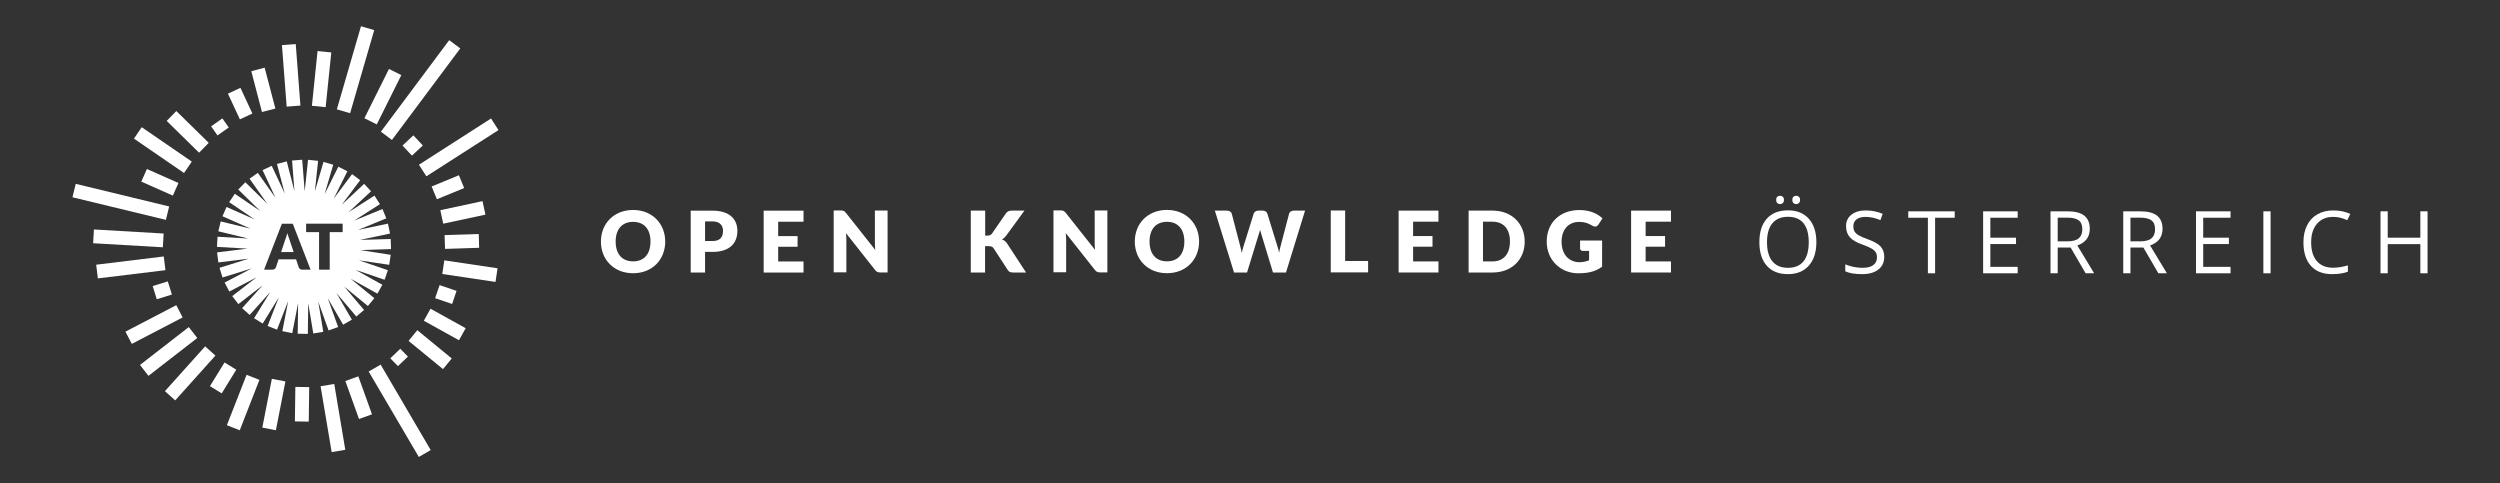 <?xml version="1.0" encoding="UTF-8" standalone="no"?>
<!-- Generator: Adobe Illustrator 16.0.4, SVG Export Plug-In . SVG Version: 6.00 Build 0)  -->

<svg
   xmlns:dc="http://purl.org/dc/elements/1.1/"
   xmlns:cc="http://creativecommons.org/ns#"
   xmlns:rdf="http://www.w3.org/1999/02/22-rdf-syntax-ns#"
   xmlns:svg="http://www.w3.org/2000/svg"
   xmlns="http://www.w3.org/2000/svg"
   xmlns:sodipodi="http://sodipodi.sourceforge.net/DTD/sodipodi-0.dtd"
   xmlns:inkscape="http://www.inkscape.org/namespaces/inkscape"
   version="1.1"
   id="Layer_1"
   x="0px"
   y="0px"
   width="1086.48"
   height="210"
   viewBox="689.024 2199.478 1086.48 210"
   enable-background="new 689.024 2199.478 1086.479 210"
   xml:space="preserve"
   inkscape:version="0.91 r13725"
   sodipodi:docname="logo-flach_weiss.svg"><rect x="689.024" y="2199.478" width="1086.48" height="210" fill="#333333" stroke="none"/><defs
     id="defs515" /><sodipodi:namedview
     pagecolor="#ffffff"
     bordercolor="#666666"
     borderopacity="1"
     objecttolerance="10"
     gridtolerance="10"
     guidetolerance="10"
     inkscape:pageopacity="0"
     inkscape:pageshadow="2"
     inkscape:window-width="1871"
     inkscape:window-height="1056"
     id="namedview513"
     showgrid="false"
     inkscape:zoom="0.53751614"
     inkscape:cx="56.964873"
     inkscape:cy="195.64218"
     inkscape:window-x="49"
     inkscape:window-y="24"
     inkscape:window-maximized="1"
     inkscape:current-layer="layer3" /><g
     inkscape:groupmode="layer"
     id="layer3"
     inkscape:label="white"
     style="display:inline"><rect
       x="689.024"
       y="2199.478"
       width="1086.479"
       height="210"
       id="rect379-6"
       inkscape:export-filename="/my-data/projects/okfn/pr/ci/ok_oesterreich_logo_rgb_fullwidth_weiss_transparent.png"
       inkscape:export-xdpi="82.839996"
       inkscape:export-ydpi="82.839996"
       style="fill:none" /><g
       id="g383-9"
       inkscape:export-filename="/my-data/projects/okfn/pr/ci/ok_oesterreich_logo_rgb_fullwidth_weiss_transparent.png"
       inkscape:export-xdpi="82.839996"
       inkscape:export-ydpi="82.839996"
       transform="translate(-2.3863308e-6,-542.973)"><path
         style="fill:#ffffff"
         inkscape:connector-curvature="0"
         id="path385-3"
         d="m 964.17,2861.199 c -8.387,0 -13.994,-5.957 -13.994,-13.75 0,-7.789 5.607,-13.746 13.994,-13.746 8.342,0 13.957,6.005 13.957,13.746 0,7.746 -5.568,13.75 -13.957,13.75 z m 0,-22.336 c -4.809,0 -7.59,3.225 -7.59,8.586 0,5.41 2.826,8.588 7.59,8.588 4.768,0 7.547,-3.178 7.547,-8.588 0.051,-5.361 -2.779,-8.586 -7.547,-8.586 z" /><path
         style="fill:#ffffff"
         inkscape:connector-curvature="0"
         id="path387-7"
         d="m 995.438,2851.918 0,8.982 -6.24,0 0,-26.898 9.477,0 c 7.545,0 10.809,3.818 10.809,8.785 0,5.36 -3.367,9.131 -10.809,9.131 l -3.237,0 z m 0,-4.718 3.236,0 c 3.211,0 4.568,-1.638 4.568,-4.413 0,-2.433 -1.449,-4.118 -4.568,-4.118 l -3.236,0 0,8.531 z" /><path
         style="fill:#ffffff"
         inkscape:connector-curvature="0"
         id="path389-4"
         d="m 1038.23,2834.002 0,4.81 -11.018,0 0,6.253 8.432,0 0,4.623 -8.432,0 0,6.396 11.018,0 0,4.816 -17.324,0 0,-26.898 17.324,0 z" /><path
         style="fill:#ffffff"
         inkscape:connector-curvature="0"
         id="path391-52"
         d="m 1056.637,2834.94 12.768,16.13 c -0.105,-1.036 -0.158,-2.029 -0.158,-2.879 l 0,-14.242 5.51,0 0,26.899 -3.225,0 c -0.955,0 -1.594,-0.248 -2.182,-1.038 l -12.662,-16.032 c 0.051,0.942 0.158,1.835 0.158,2.632 l 0,14.392 -5.51,0 0,-26.897 3.262,0 c 1.045,0.097 1.398,0.247 2.039,1.035 z" /></g><g
       id="g393-5"
       inkscape:export-filename="/my-data/projects/okfn/pr/ci/ok_oesterreich_logo_rgb_fullwidth_weiss_transparent.png"
       inkscape:export-xdpi="82.839996"
       inkscape:export-ydpi="82.839996"
       transform="translate(-2.3863308e-6,-542.973)"><path
         style="fill:#ffffff"
         inkscape:connector-curvature="0"
         id="path395-4"
         d="m 1117.123,2844.85 0.992,0 c 0.945,0 1.586,-0.3 1.984,-0.844 l 6.059,-8.784 c 0.645,-0.947 1.441,-1.24 2.684,-1.24 l 5.402,0 -7.938,10.868 c -0.594,0.797 -1.193,1.292 -1.84,1.638 0.945,0.346 1.691,0.894 2.336,1.933 l 8.141,12.459 -5.562,0 c -1.436,0 -1.932,-0.391 -2.428,-1.148 l -6.109,-9.373 c -0.445,-0.691 -1.037,-0.939 -2.232,-0.939 l -1.488,0 0,11.461 -6.199,0 0,-26.897 6.252,0 0,10.868 -0.054,0 z" /><path
         style="fill:#ffffff"
         inkscape:connector-curvature="0"
         id="path397-7"
         d="m 1152.156,2834.921 12.766,16.128 c -0.104,-1.038 -0.156,-2.029 -0.156,-2.878 l 0,-14.241 5.51,0 0,26.897 -3.213,0 c -0.953,0 -1.59,-0.248 -2.191,-1.046 l -12.664,-16.021 c 0.053,0.939 0.158,1.833 0.158,2.63 l 0,14.386 -5.51,0 0,-26.893 3.277,0 c 1.029,0.098 1.344,0.248 2.023,1.038 z" /><path
         style="fill:#ffffff"
         inkscape:connector-curvature="0"
         id="path399-44"
         d="m 1196.188,2861.182 c -8.395,0 -13.992,-5.968 -13.992,-13.754 0,-7.786 5.598,-13.746 13.992,-13.746 8.342,0 13.957,6.004 13.957,13.746 0,7.746 -5.616,13.754 -13.957,13.754 z m 0,-22.336 c -4.818,0 -7.584,3.222 -7.584,8.582 0,5.412 2.82,8.597 7.584,8.597 4.766,0 7.547,-3.185 7.547,-8.597 -10e-4,-5.361 -2.782,-8.582 -7.547,-8.582 z" /><path
         style="fill:#ffffff"
         inkscape:connector-curvature="0"
         id="path401-30"
         d="m 1216.984,2833.981 5.26,0 c 1.098,0 1.844,0.542 2.09,1.339 l 3.668,14.046 c 0.248,0.893 0.496,1.932 0.652,3.079 0.236,-1.147 0.549,-2.187 0.836,-3.079 l 4.375,-14.046 c 0.193,-0.692 0.99,-1.339 2.021,-1.339 l 1.855,0 c 1.082,0 1.773,0.497 2.074,1.339 l 4.32,14.046 c 0.287,0.841 0.6,1.833 0.783,2.925 0.209,-1.092 0.404,-2.084 0.652,-2.925 l 3.684,-14.046 c 0.182,-0.745 0.99,-1.339 2.035,-1.339 l 4.908,0 -8.289,26.897 -5.654,0 -5.064,-16.677 c -0.156,-0.497 -0.352,-1.141 -0.547,-1.832 -0.156,0.691 -0.354,1.284 -0.547,1.832 l -5.119,16.677 -5.652,0 -8.341,-26.897 z" /><path
         style="fill:#ffffff"
         inkscape:connector-curvature="0"
         id="path403-7"
         d="m 1273.615,2855.865 9.975,0 0,4.962 -16.229,0 0,-26.897 6.254,0 0,21.935 z" /><path
         style="fill:#ffffff"
         inkscape:connector-curvature="0"
         id="path405-8"
         d="m 1314.162,2833.981 0,4.81 -11.02,0 0,6.253 8.434,0 0,4.622 -8.434,0 0,6.396 11.02,0 0,4.816 -17.311,0 0,-26.897 17.311,0 z" /><path
         style="fill:#ffffff"
         inkscape:connector-curvature="0"
         id="path407-6"
         d="m 1337.686,2860.879 -10.418,0 0,-26.897 10.418,0 c 8.354,0 13.955,5.704 13.955,13.446 0.039,7.746 -5.561,13.451 -13.955,13.451 z m 0,-22.088 -4.166,0 0,17.271 4.166,0 c 4.777,0 7.547,-3.277 7.547,-8.635 0.052,-5.36 -2.77,-8.636 -7.547,-8.636 z" /><path
         style="fill:#ffffff"
         inkscape:connector-curvature="0"
         id="path409-8"
         d="m 1379.629,2855.567 0,-4.066 -2.676,0 c -0.795,0 -1.24,-0.452 -1.24,-1.092 l 0,-3.427 9.568,0 0,11.365 c -2.713,2.037 -5.898,2.871 -10.312,2.871 -7.844,0 -13.76,-5.848 -13.76,-13.739 0,-8.042 5.562,-13.746 14.205,-13.746 4.518,0 7.844,1.532 10.025,3.624 l -1.789,2.728 c -0.352,0.494 -0.848,0.841 -1.396,0.841 -0.338,0 -0.73,-0.149 -1.123,-0.347 -1.998,-1.188 -3.395,-1.683 -5.875,-1.683 -4.66,0 -7.584,3.42 -7.584,8.583 0,5.698 3.328,8.935 7.846,8.935 1.632,-0.052 2.925,-0.352 4.111,-0.847 z" /><path
         style="fill:#ffffff"
         inkscape:connector-curvature="0"
         id="path411-84"
         d="m 1415.217,2833.981 0,4.81 -11.018,0 0,6.253 8.445,0 0,4.622 -8.445,0 0,6.396 11.018,0 0,4.816 -17.324,0 0,-26.897 17.324,0 z" /></g><g
       id="g413-3"
       inkscape:export-filename="/my-data/projects/okfn/pr/ci/ok_oesterreich_logo_rgb_fullwidth_weiss_transparent.png"
       inkscape:export-xdpi="82.839996"
       inkscape:export-ydpi="82.839996"
       transform="translate(-2.3863308e-6,-542.973)"><rect
         style="fill:#ffffff"
         id="rect415-1"
         height="49.661"
         width="5.999"
         transform="matrix(-0.801,-0.598,0.598,-0.801,-92.013,5530.776)"
         y="2755.842"
         x="869.69" /><rect
         style="fill:#ffffff"
         id="rect417-4"
         height="23.935"
         width="5.999"
         transform="matrix(-0.895,-0.446,0.446,-0.895,377.892,5657.065)"
         y="2772.15"
         x="850.847" /><polygon
         style="fill:#ffffff"
         id="polygon419-9"
         points="841.176,2791.649 835.414,2789.98 845.904,2753.861 851.66,2755.533 " /><polygon
         style="fill:#ffffff"
         id="polygon421-2"
         points="827.031,2764.638 832.998,2765.238 830.547,2789.026 824.576,2788.425 " /><polygon
         style="fill:#ffffff"
         id="polygon423-0"
         points="817.553,2761.609 819.58,2788.338 813.607,2788.798 811.555,2762.067 " /><polygon
         style="fill:#ffffff"
         id="polygon425-6"
         points="804.043,2771.862 808.697,2789.624 802.871,2791.137 798.244,2773.402 " /><rect
         style="fill:#ffffff"
         id="rect427-8"
         height="5.996"
         width="12.306"
         transform="matrix(-0.422,-0.907,0.907,-0.422,-1401.188,4683.386)"
         y="2785.52"
         x="786.738" /><polygon
         style="fill:#ffffff"
         id="polygon429-9"
         points="785.652,2793.908 788.451,2797.85 783.537,2801.304 780.768,2797.362 " /><polygon
         style="fill:#ffffff"
         id="polygon431-2"
         points="765.66,2790.709 779.74,2804.533 775.541,2808.813 761.465,2794.994 " /><polygon
         style="fill:#ffffff"
         id="polygon433-6"
         points="750.609,2797.735 772.373,2812.671 769.002,2817.64 747.242,2802.703 " /><polygon
         style="fill:#ffffff"
         id="polygon435-6"
         points="752.867,2815.898 766.576,2821.98 764.146,2827.465 750.438,2821.381 " /><polygon
         style="fill:#ffffff"
         id="polygon437-4"
         points="762.545,2832.174 721.939,2822.351 720.508,2828.179 761.117,2838 " /><rect
         style="fill:#ffffff"
         id="rect439-9"
         height="5.995"
         width="30.356"
         transform="matrix(-0.998,-0.058,0.058,-0.998,1323.373,5728.625)"
         y="2842.055"
         x="729.879" /><polygon
         style="fill:#ffffff"
         id="polygon441-5"
         points="731.551,2863.441 730.826,2857.492 760.195,2853.908 760.92,2859.865 " /><polygon
         style="fill:#ffffff"
         id="polygon443-0"
         points="757.152,2872.5 755.377,2866.775 761.947,2864.733 763.729,2870.457 " /><polygon
         style="fill:#ffffff"
         id="polygon445-4"
         points="746.309,2891.902 743.541,2886.584 765.625,2875.076 768.398,2880.401 " /><polygon
         style="fill:#ffffff"
         id="polygon447-8"
         points="753.541,2905.789 749.863,2901.051 771.074,2884.593 774.752,2889.339 " /><polygon
         style="fill:#ffffff"
         id="polygon449-7"
         points="765.168,2916.456 760.705,2912.445 778.174,2892.976 782.639,2896.986 " /><polygon
         style="fill:#ffffff"
         id="polygon451-1"
         points="785.375,2913.407 780.266,2910.266 786.598,2899.977 791.705,2903.124 " /><polygon
         style="fill:#ffffff"
         id="polygon453-72"
         points="796.189,2905.339 801.76,2907.54 793.219,2929.442 787.623,2927.241 " /><rect
         style="fill:#ffffff"
         id="rect455-7"
         height="21.589"
         width="5.998"
         transform="matrix(-0.982,-0.192,0.192,-0.982,1040.266,5940.822)"
         y="2909.312"
         x="804.416" /><polygon
         style="fill:#ffffff"
         id="polygon457-2"
         points="817.381,2910.598 823.402,2910.68 823.205,2925.681 817.18,2925.591 " /><polygon
         style="fill:#ffffff"
         id="polygon459-26"
         points="834.287,2909.312 839.084,2937.923 833.17,2938.931 828.344,2910.312 " /><polygon
         style="fill:#ffffff"
         id="polygon461-1"
         points="845.051,2924.538 839.109,2908.043 844.752,2906.007 850.693,2922.509 " /><polygon
         style="fill:#ffffff"
         id="polygon463-0"
         points="876.207,2938.043 854.449,2900.914 849.248,2903.911 871.039,2941.041 " /><polygon
         style="fill:#ffffff"
         id="polygon465-6"
         points="862.988,2894.027 866.301,2897.431 861.959,2901.568 858.646,2898.175 " /><polygon
         style="fill:#ffffff"
         id="polygon467-1"
         points="870.383,2885.943 885.35,2898.233 881.549,2902.861 866.586,2890.603 " /><polygon
         style="fill:#ffffff"
         id="polygon469-5"
         points="876.121,2876.615 891.404,2885.09 888.49,2890.316 873.211,2881.836 " /><polygon
         style="fill:#ffffff"
         id="polygon471-9"
         points="880.066,2866.356 887.434,2868.871 885.52,2874.558 878.123,2872.042 " /><polygon
         style="fill:#ffffff"
         id="polygon473-4"
         points="904.367,2864.974 881.232,2861.524 882.119,2855.598 905.256,2859.04 " /><polygon
         style="fill:#ffffff"
         id="polygon475-9"
         points="897.086,2844.141 897.256,2850.137 882.436,2850.623 882.236,2844.625 " /><polygon
         style="fill:#ffffff"
         id="polygon477-0"
         points="881.639,2839.663 880.385,2833.796 898.725,2829.865 899.984,2835.732 " /><polygon
         style="fill:#ffffff"
         id="polygon479-91"
         points="888.459,2818.608 890.748,2824.178 878.895,2829.034 876.609,2823.495 " /><polygon
         style="fill:#ffffff"
         id="polygon481-7"
         points="902.428,2793.938 905.654,2798.989 874.322,2819.067 871.096,2814.043 " /><polygon
         style="fill:#ffffff"
         id="polygon483-7"
         points="868.67,2801.277 872.781,2805.676 868.045,2810.099 863.957,2805.7 " /></g><g
       id="g485-1"
       inkscape:export-filename="/my-data/projects/okfn/pr/ci/ok_oesterreich_logo_rgb_fullwidth_weiss_transparent.png"
       inkscape:export-xdpi="82.839996"
       inkscape:export-ydpi="82.839996"
       transform="translate(-2.3863308e-6,-542.973)"><path
         style="fill:#ffffff"
         inkscape:connector-curvature="0"
         id="path487-1"
         d="m 814.383,2845.312 c -0.174,-0.458 -0.316,-0.973 -0.488,-1.544 -0.143,0.571 -0.287,1.086 -0.457,1.544 -0.141,0.484 -0.312,0.886 -0.426,1.227 l -1.828,5.454 5.453,0 -1.826,-5.481 c -0.145,-0.314 -0.258,-0.715 -0.428,-1.2 z" /><path
         style="fill:#ffffff"
         inkscape:connector-curvature="0"
         id="path489-5"
         d="m 858.957,2850.709 -0.141,-4.396 -13.338,0.4 13.051,-2.771 -0.912,-4.312 -13.051,2.769 12.338,-5.053 -1.656,-4.056 -12.336,5.056 11.219,-7.171 -2.369,-3.71 -11.25,7.195 9.768,-9.08 -3.002,-3.229 -9.736,9.085 7.998,-10.683 -3.516,-2.628 -7.996,10.682 5.969,-11.936 -3.941,-1.972 -5.967,11.934 3.74,-12.79 -4.225,-1.229 -3.744,12.792 1.402,-13.251 -4.369,-0.457 -1.457,13.737 -1.084,-13.765 -4.398,0.344 1.029,13.278 -3.344,-12.908 -4.256,1.111 3.398,12.909 -5.656,-12.078 -3.994,1.854 5.65,12.082 -7.709,-10.88 -3.598,2.539 7.711,10.88 -9.539,-9.337 -3.086,3.142 9.539,9.34 -11.021,-7.481 -2.457,3.654 11.053,7.48 -12.195,-5.396 -1.77,4.026 12.193,5.397 -12.965,-3.141 -1.029,4.285 12.965,3.139 -13.305,-0.77 -0.256,4.398 13.305,0.77 -13.25,1.627 0.541,4.372 13.25,-1.631 -12.736,3.967 1.314,4.206 12.738,-3.973 -11.824,6.167 2.027,3.912 11.822,-6.166 -10.564,8.143 2.682,3.483 10.539,-8.17 -8.908,9.936 3.281,2.937 8.914,-9.929 -6.998,11.363 3.742,2.307 6.996,-11.358 -4.857,12.425 4.088,1.593 4.852,-12.425 -2.543,13.086 4.314,0.856 2.539,-13.085 -0.17,13.341 4.4,0.06 0.168,-13.34 2.203,13.167 4.338,-0.713 -2.199,-13.139 4.514,12.537 4.141,-1.487 -4.512,-12.536 6.68,11.536 3.799,-2.2 -6.68,-11.537 8.625,10.17 3.34,-2.854 -8.625,-10.17 10.311,8.457 2.799,-3.401 -10.311,-8.451 11.65,6.482 2.145,-3.854 -11.654,-6.488 12.623,4.312 1.428,-4.161 -12.621,-4.311 13.191,1.968 0.658,-4.344 -13.195,-2.058 13.335,-0.427 z m -38.553,8.939 c -0.396,0 -0.742,-0.084 -0.998,-0.286 -0.256,-0.202 -0.428,-0.428 -0.543,-0.714 l -1.168,-3.486 -7.598,0 -1.172,3.486 c -0.086,0.258 -0.256,0.479 -0.543,0.691 -0.258,0.195 -0.6,0.309 -0.971,0.309 l -3.625,0 7.736,-19.963 4.744,0 7.736,19.963 -3.598,0 z m 17.539,-16.308 -5.627,0 0,16.309 -4.629,0 0,-16.309 -5.627,0 0,-3.684 15.883,0 0,3.684 z" /></g><g
       id="g491-9"
       inkscape:export-filename="/my-data/projects/okfn/pr/ci/ok_oesterreich_logo_rgb_fullwidth_weiss_transparent.png"
       inkscape:export-xdpi="82.839996"
       inkscape:export-ydpi="82.839996"
       transform="translate(-2.3863308e-6,-542.973)"><path
         style="fill:#ffffff"
         inkscape:connector-curvature="0"
         id="path493-77"
         d="m 1478.404,2847.718 c 0,4.311 -1.09,7.699 -3.27,10.167 -2.18,2.469 -5.209,3.702 -9.088,3.702 -3.967,0 -7.027,-1.212 -9.182,-3.638 -2.156,-2.425 -3.232,-5.848 -3.232,-10.269 0,-4.383 1.08,-7.781 3.24,-10.194 2.162,-2.413 5.23,-3.619 9.209,-3.619 3.869,0 6.889,1.228 9.062,3.684 2.173,2.456 3.261,5.845 3.261,10.167 z m -21.457,0 c 0,3.647 0.777,6.413 2.33,8.298 1.553,1.885 3.809,2.827 6.77,2.827 2.982,0 5.236,-0.939 6.758,-2.818 1.523,-1.878 2.285,-4.647 2.285,-8.307 0,-3.622 -0.758,-6.369 -2.275,-8.242 -1.516,-1.872 -3.76,-2.809 -6.732,-2.809 -2.982,0 -5.252,0.942 -6.805,2.827 -1.553,1.885 -2.331,4.626 -2.331,8.224 z m 3.996,-18.382 c 0,-0.638 0.164,-1.099 0.488,-1.381 0.326,-0.282 0.715,-0.424 1.17,-0.424 0.467,0 0.869,0.142 1.207,0.424 0.338,0.282 0.506,0.743 0.506,1.381 0,0.614 -0.168,1.071 -0.506,1.372 -0.338,0.302 -0.74,0.451 -1.207,0.451 -0.455,0 -0.844,-0.149 -1.17,-0.451 -0.324,-0.301 -0.488,-0.758 -0.488,-1.372 z m 7.018,0 c 0,-0.638 0.164,-1.099 0.488,-1.381 0.326,-0.282 0.715,-0.424 1.17,-0.424 0.455,0 0.85,0.142 1.188,0.424 0.338,0.282 0.508,0.743 0.508,1.381 0,0.614 -0.17,1.071 -0.508,1.372 -0.338,0.302 -0.732,0.451 -1.188,0.451 -0.456,0 -0.844,-0.149 -1.17,-0.451 -0.324,-0.301 -0.488,-0.758 -0.488,-1.372 z" /><path
         style="fill:#ffffff"
         inkscape:connector-curvature="0"
         id="path495-6"
         d="m 1507.904,2854.054 c 0,2.37 -0.859,4.218 -2.578,5.544 -1.721,1.326 -4.053,1.989 -7,1.989 -3.193,0 -5.648,-0.411 -7.367,-1.233 l 0,-3.021 c 1.105,0.467 2.309,0.836 3.609,1.105 1.303,0.271 2.592,0.405 3.869,0.405 2.086,0 3.658,-0.396 4.715,-1.188 1.055,-0.792 1.584,-1.894 1.584,-3.306 0,-0.933 -0.188,-1.697 -0.562,-2.293 -0.374,-0.596 -1,-1.145 -1.879,-1.648 -0.877,-0.504 -2.213,-1.074 -4.006,-1.713 -2.504,-0.896 -4.295,-1.959 -5.369,-3.187 -1.074,-1.228 -1.611,-2.83 -1.611,-4.808 0,-2.074 0.779,-3.727 2.34,-4.954 1.559,-1.228 3.621,-1.842 6.188,-1.842 2.678,0 5.139,0.491 7.387,1.474 l -0.977,2.726 c -2.223,-0.933 -4.383,-1.399 -6.482,-1.399 -1.658,0 -2.955,0.355 -3.887,1.067 -0.934,0.713 -1.4,1.701 -1.4,2.966 0,0.934 0.172,1.697 0.516,2.293 0.344,0.596 0.924,1.142 1.74,1.64 0.816,0.497 2.066,1.047 3.748,1.648 2.824,1.007 4.768,2.087 5.83,3.241 1.062,1.154 1.592,2.652 1.592,4.494 z" /><path
         style="fill:#ffffff"
         inkscape:connector-curvature="0"
         id="path497-7"
         d="m 1529.998,2861.219 -3.131,0 0,-24.146 -8.529,0 0,-2.781 20.188,0 0,2.781 -8.527,0 0,24.146 z" /><path
         style="fill:#ffffff"
         inkscape:connector-curvature="0"
         id="path499-3"
         d="m 1565.887,2861.219 -15.01,0 0,-26.928 15.01,0 0,2.781 -11.879,0 0,8.675 11.162,0 0,2.763 -11.162,0 0,9.909 11.879,0 0,2.8 z" /><path
         style="fill:#ffffff"
         inkscape:connector-curvature="0"
         id="path501-6"
         d="m 1583.285,2850.021 0,11.198 -3.131,0 0,-26.928 7.385,0 c 3.303,0 5.744,0.633 7.322,1.896 1.578,1.266 2.367,3.168 2.367,5.71 0,3.562 -1.807,5.968 -5.416,7.221 l 7.312,12.101 -3.703,0 -6.52,-11.198 -5.616,0 z m 0,-2.69 4.291,0 c 2.211,0 3.832,-0.438 4.863,-1.316 1.031,-0.878 1.547,-2.195 1.547,-3.951 0,-1.78 -0.525,-3.063 -1.574,-3.85 -1.051,-0.785 -2.736,-1.179 -5.057,-1.179 l -4.07,0 0,10.296 z" /><path
         style="fill:#ffffff"
         inkscape:connector-curvature="0"
         id="path503-5"
         d="m 1614.9,2850.021 0,11.198 -3.131,0 0,-26.928 7.387,0 c 3.303,0 5.742,0.633 7.32,1.896 1.578,1.266 2.367,3.168 2.367,5.71 0,3.562 -1.805,5.968 -5.414,7.221 l 7.311,12.101 -3.701,0 -6.52,-11.198 -5.619,0 z m 0,-2.69 4.293,0 c 2.209,0 3.83,-0.438 4.861,-1.316 1.031,-0.878 1.547,-2.195 1.547,-3.951 0,-1.78 -0.523,-3.063 -1.574,-3.85 -1.049,-0.785 -2.734,-1.179 -5.057,-1.179 l -4.07,0 0,10.296 z" /><path
         style="fill:#ffffff"
         inkscape:connector-curvature="0"
         id="path505-6"
         d="m 1658.396,2861.219 -15.01,0 0,-26.928 15.01,0 0,2.781 -11.879,0 0,8.675 11.162,0 0,2.763 -11.162,0 0,9.909 11.879,0 0,2.8 z" /><path
         style="fill:#ffffff"
         inkscape:connector-curvature="0"
         id="path507-3"
         d="m 1672.664,2861.219 0,-26.928 3.131,0 0,26.928 -3.131,0 z" /><path
         style="fill:#ffffff"
         inkscape:connector-curvature="0"
         id="path509-9"
         d="m 1703.01,2836.704 c -2.959,0 -5.295,0.985 -7.008,2.956 -1.713,1.971 -2.57,4.669 -2.57,8.095 0,3.524 0.826,6.247 2.479,8.169 1.65,1.922 4.006,2.882 7.062,2.882 1.879,0 4.021,-0.337 6.428,-1.013 l 0,2.744 c -1.865,0.7 -4.168,1.05 -6.906,1.05 -3.967,0 -7.027,-1.203 -9.182,-3.609 -2.154,-2.407 -3.232,-5.827 -3.232,-10.26 0,-2.774 0.52,-5.206 1.557,-7.294 1.037,-2.087 2.535,-3.695 4.494,-4.825 1.959,-1.13 4.264,-1.694 6.916,-1.694 2.824,0 5.293,0.516 7.404,1.547 l -1.326,2.689 c -2.04,-0.958 -4.077,-1.437 -6.116,-1.437 z" /><path
         style="fill:#ffffff"
         inkscape:connector-curvature="0"
         id="path511-4"
         d="m 1744.02,2861.219 -3.131,0 0,-12.672 -14.182,0 0,12.672 -3.131,0 0,-26.928 3.131,0 0,11.456 14.182,0 0,-11.456 3.131,0 0,26.928 z" /></g></g></svg>